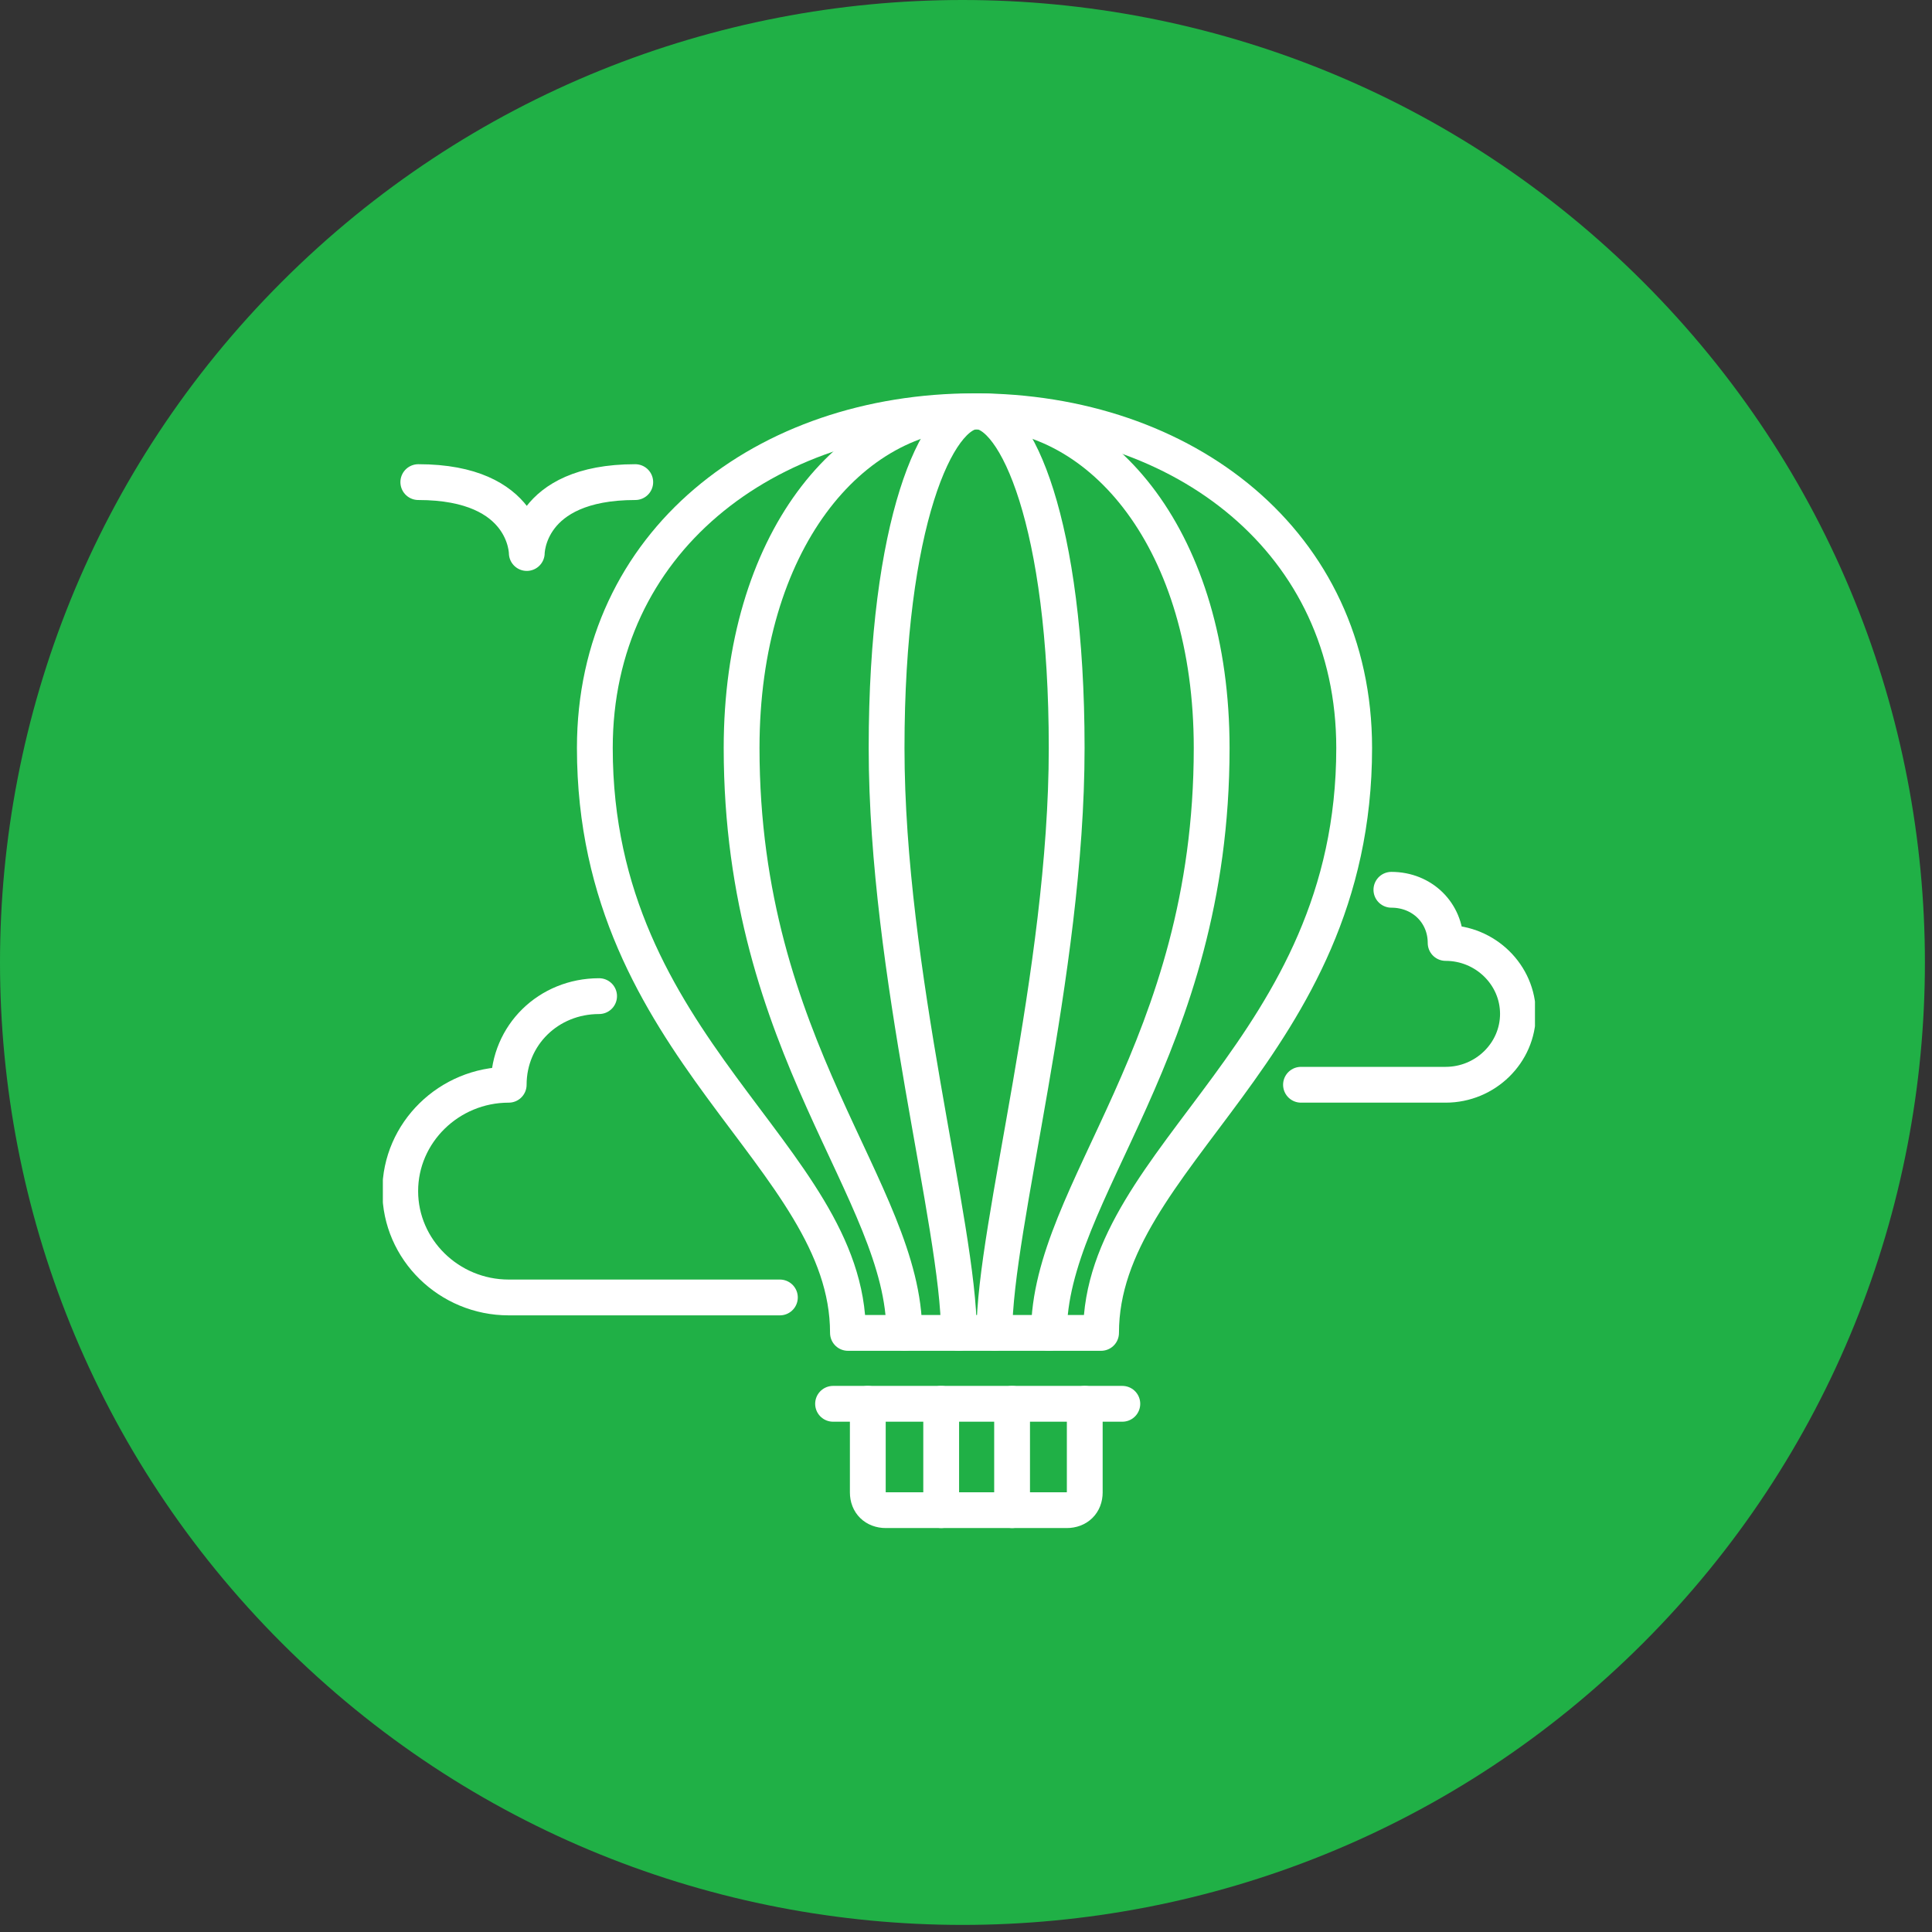 <?xml version="1.0" encoding="UTF-8" standalone="no"?><!DOCTYPE svg PUBLIC "-//W3C//DTD SVG 1.1//EN" "http://www.w3.org/Graphics/SVG/1.1/DTD/svg11.dtd"><svg width="100%" height="100%" viewBox="0 0 109 109" version="1.1" xmlns="http://www.w3.org/2000/svg" xmlns:xlink="http://www.w3.org/1999/xlink" xml:space="preserve" style="fill-rule:evenodd;clip-rule:evenodd;stroke-linecap:round;stroke-linejoin:round;"><rect x="0" y="0" width="109" height="109" fill="#333333" stroke="none"/><path d="M92.7,15.9c21.2,21.2 21.2,55.6 0,76.8c-21.2,21.2 -55.6,21.2 -76.8,0c-21.2,-21.2 -21.2,-55.6 0,-76.8c21.2,-21.2 55.6,-21.2 76.8,0Z" style="fill:#20b046;fill-rule:nonzero;"/><g><clipPath id="_clip1"><path d="M21.6,86.2l65,0l0,-64l-65,0l0,64Z"/></clipPath><g clip-path="url(#_clip1)"><path d="M61.2,79.2l0,5c0,0.6 -0.408,1 -1.02,1l-10.2,0c-0.612,0 -1.02,-0.4 -1.02,-1l0,-5" style="fill:none;stroke:#fff;stroke-width:2.02px;"/><path d="M53.1,85.2l0,-6" style="fill:none;stroke:#fff;stroke-width:2.02px;"/><path d="M57.1,85.2l0,-6" style="fill:none;stroke:#fff;stroke-width:2.02px;"/><path d="M76.4,42.2c0,-11.6 -9.588,-19 -21.42,-19c-11.832,0 -21.42,7.4 -21.42,19c0,17 14.28,23 14.28,33l14.28,0c0,-10 14.28,-16 14.28,-33Z" style="fill:none;stroke:#fff;stroke-width:2.02px;"/><path d="M55.1,23.2c-7.14,0 -13.26,7.4 -13.26,19c0,17 9.18,25 9.18,33" style="fill:none;stroke:#fff;stroke-width:2.02px;"/><path d="M55.1,23.2c7.14,0 13.26,7.4 13.26,19c0,17 -9.18,25 -9.18,33" style="fill:none;stroke:#fff;stroke-width:2.02px;"/><path d="M54.1,75.2c0,-6 -4.08,-20.3 -4.08,-33c0,-12.7 2.856,-19 5.1,-19" style="fill:none;stroke:#fff;stroke-width:2.02px;"/><path d="M56.1,75.2c0,-6 4.08,-20.3 4.08,-33c0,-12.7 -2.856,-19 -5.1,-19" style="fill:none;stroke:#fff;stroke-width:2.02px;"/><path d="M47,79.2l16.32,0" style="fill:none;stroke:#fff;stroke-width:2.02px;"/><path d="M33.8,56.2c-2.856,0 -5.1,2.2 -5.1,5c-3.366,0 -6.12,2.7 -6.12,6c0,3.3 2.754,6 6.12,6l15.3,0" style="fill:none;stroke:#fff;stroke-width:2.02px;"/><path d="M23.6,27.2c6.12,0 6.12,4 6.12,4c0,0 0,-4 6.12,-4" style="fill:none;stroke:#fff;stroke-width:2.02px;"/><path d="M73.4,61.2l8.16,0c2.244,0 4.08,-1.8 4.08,-4c0,-2.2 -1.836,-4 -4.08,-4c0,-1.7 -1.326,-3 -3.06,-3" style="fill:none;stroke:#fff;stroke-width:2.02px;"/></g></g></svg>